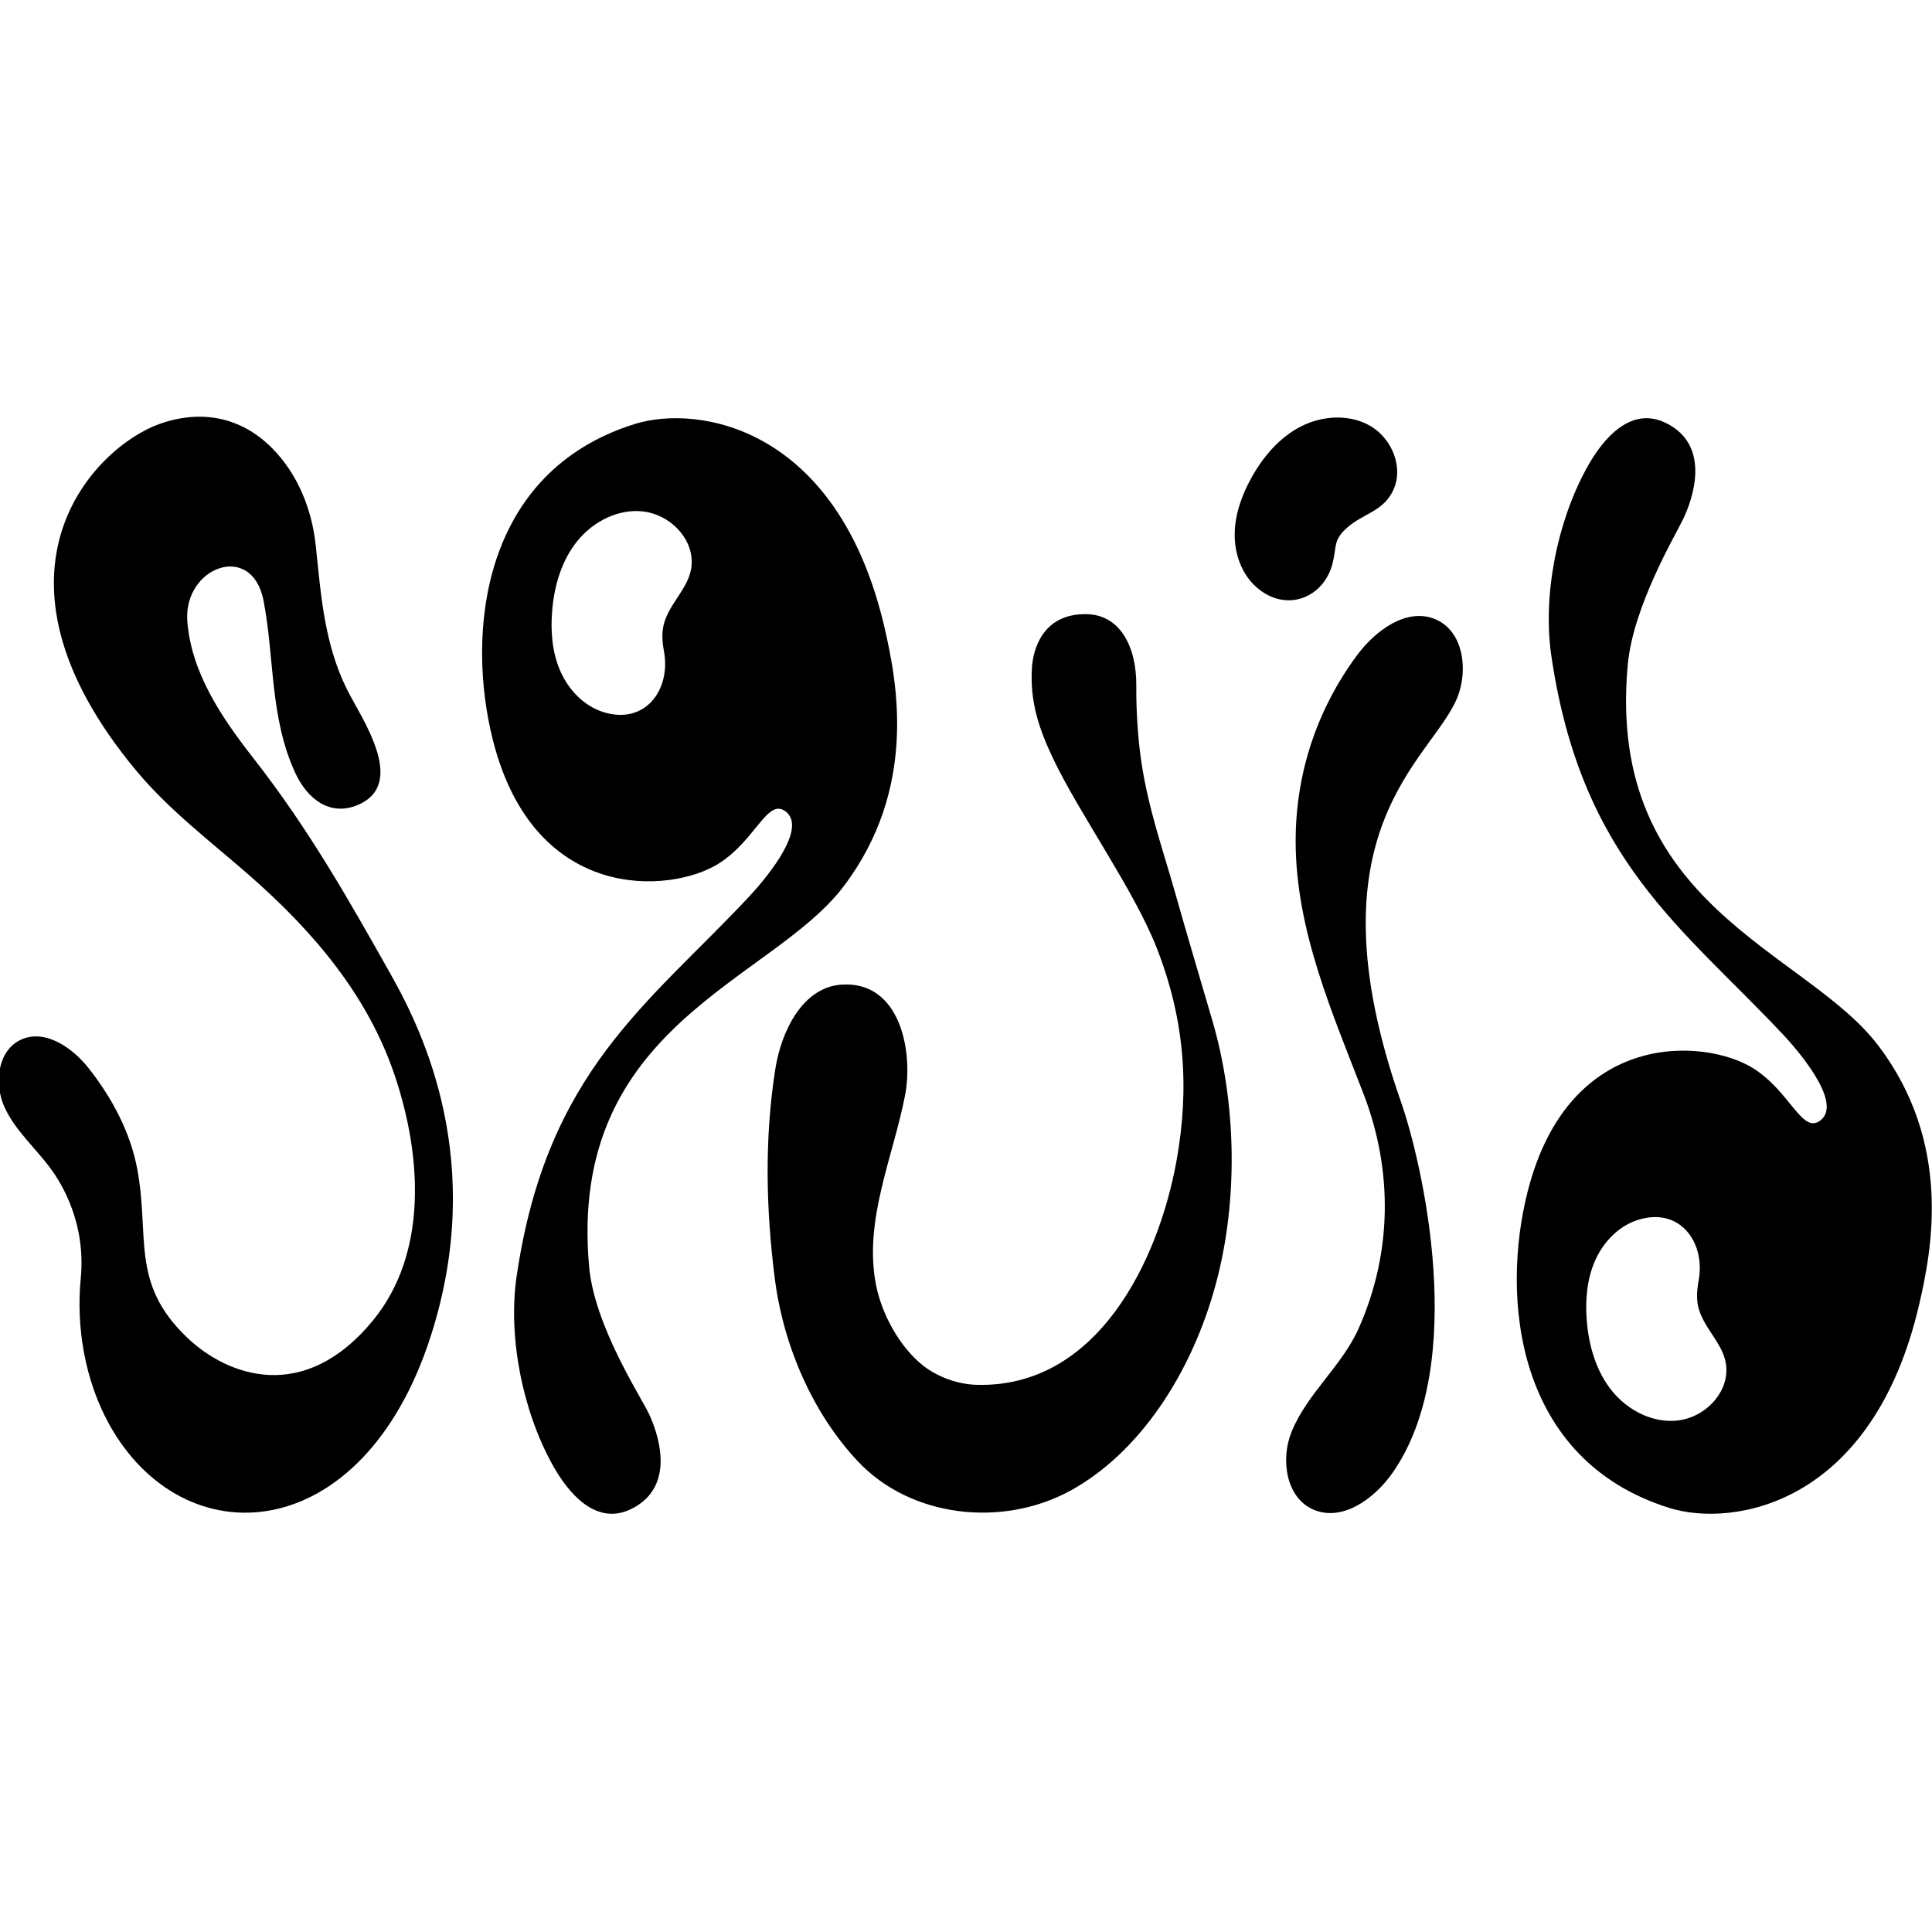 <?xml version="1.0" encoding="UTF-8" standalone="no" ?>
<!DOCTYPE svg PUBLIC "-//W3C//DTD SVG 1.1//EN" "http://www.w3.org/Graphics/SVG/1.1/DTD/svg11.dtd">
<svg xmlns="http://www.w3.org/2000/svg" xmlns:xlink="http://www.w3.org/1999/xlink" version="1.1" width="1080" height="1080" viewBox="0 0 1080 1080" xml:space="preserve">
<desc>Created with Fabric.js 5.2.4</desc>
<defs>
</defs>
<g transform="matrix(1 0 0 1 540 540)" id="a02253ab-dcc0-483d-a7ee-7a27c38baa13"  >
<rect style="stroke: none; stroke-width: 1; stroke-dasharray: none; stroke-linecap: butt; stroke-dashoffset: 0; stroke-linejoin: miter; stroke-miterlimit: 4; fill: rgb(255,255,255); fill-rule: nonzero; opacity: 1; visibility: hidden;" vector-effect="non-scaling-stroke"  x="-540" y="-540" rx="0" ry="0" width="1080" height="1080" />
</g>
<g transform="matrix(1 0 0 1 540 540)" id="7658e372-309b-469f-80c6-f4866f036257"  >
</g>
<g transform="matrix(2.67 0 0 2.67 540 540)"  >
<g style=""   >
		<g transform="matrix(1 0 0 1 -154.96 -0.27)"  >
<path style="stroke: none; stroke-width: 1; stroke-dasharray: none; stroke-linecap: butt; stroke-dashoffset: 0; stroke-linejoin: miter; stroke-miterlimit: 4; fill: rgb(0,0,0); fill-rule: nonzero; opacity: 1;" vector-effect="non-scaling-stroke"  transform=" translate(-47.54, -114.73)" d="M 82.042 116.711 C 73.244 101.127 65.026 86.486 53.277 71.453 C 46.625 62.942 40.328 53.626 39.475 42.875 C 38.571 31.488 53.029 25.973 55.437 38.545 C 57.761 50.677 56.729 62.975 62.057 74.543 C 64.601 80.064 69.4 83.827 75.333 81.209 C 85.581 76.681 75.813 62.978 72.89 57.072 C 68.109 47.422 67.458 37.305 66.35 26.887 C 65.552 19.397 62.585 11.977 57.214 6.572 C 50.758 0.078 42.48 -1.553 33.809 1.456 C 20.206 6.176 -5.887 32.408 28.751 74.071 C 35.632 82.346 44.326 88.911 52.433 96 C 66.034 107.896 77.264 121.263 82.859 137.812 C 88.637 154.898 89.806 175.213 78.362 189.182 C 63.974 206.751 47.933 200.967 39.322 192.69 C 27.495 181.32 31.646 171.667 28.98 157.467 C 27.533 149.768 23.692 142.6 18.841 136.437 C 15.398 132.063 9.64 128.083 4.592 130.449 C -0.276 132.731 -1.03 139.649 1.187 144.532 C 3.404 149.415 7.632 153.054 10.822 157.367 C 13.257 160.658 18.266 168.913 17.158 180.387 C 16.166 190.647 18.035 201.705 23.055 210.84 C 38.571 239.079 76.139 236.892 90.421 192.549 C 102.08 156.35 89.024 129.082 82.042 116.716 L 82.042 116.711 Z" stroke-linecap="round" />
</g>
		<g transform="matrix(1 0 0 1 73.26 -95.7)"  >
<path style="stroke: none; stroke-width: 1; stroke-dasharray: none; stroke-linecap: butt; stroke-dashoffset: 0; stroke-linejoin: miter; stroke-miterlimit: 4; fill: rgb(0,0,0); fill-rule: nonzero; opacity: 1;" vector-effect="non-scaling-stroke"  transform=" translate(-275.76, -19.3)" d="M 263.245 35.636 C 260.183 32.896 258.712 28.672 258.756 24.57 C 258.797 20.471 260.221 16.483 262.199 12.886 C 264.656 8.415 268.107 4.334 272.664 2.017 C 277.222 -0.3 282.988 -0.603 287.355 2.055 C 291.721 4.711 294.094 10.607 292.007 15.259 C 289.956 19.828 285.718 20.213 282.362 23.173 C 279.379 25.807 280.142 26.912 279.316 30.436 C 277.538 38.018 269.417 41.16 263.248 35.636 L 263.245 35.636 Z" stroke-linecap="round" />
</g>
		<g transform="matrix(1 0 0 1 85.52 20.63)"  >
<path style="stroke: none; stroke-width: 1; stroke-dasharray: none; stroke-linecap: butt; stroke-dashoffset: 0; stroke-linejoin: miter; stroke-miterlimit: 4; fill: rgb(0,0,0); fill-rule: nonzero; opacity: 1;" vector-effect="non-scaling-stroke"  transform=" translate(-288.02, -135.63)" d="M 300.849 42.438 C 294.843 39.844 288.229 44.714 284.347 49.969 C 275.922 61.369 271.488 74.806 271.518 88.981 C 271.556 107.56 279.199 124.809 285.753 141.841 C 291.893 157.801 291.743 175.037 284.734 190.818 C 281.196 198.786 273.988 204.423 270.687 212.465 C 268.298 218.284 269.477 226.369 275.285 228.835 C 281.308 231.393 287.979 226.542 291.74 221.203 C 307.912 198.249 297.918 155.834 293.576 143.46 C 273.531 86.334 300.065 71.855 305.346 58.835 C 307.711 53.005 306.64 44.939 300.849 42.438 L 300.849 42.438 Z" stroke-linecap="round" />
</g>
		<g transform="matrix(1 0 0 1 -57.87 0)"  >
<path style="stroke: none; stroke-width: 1; stroke-dasharray: none; stroke-linecap: butt; stroke-dashoffset: 0; stroke-linejoin: miter; stroke-miterlimit: 4; fill: rgb(0,0,0); fill-rule: nonzero; opacity: 1;" vector-effect="non-scaling-stroke"  transform=" translate(-144.63, -115)" d="M 185.463 44.242 C 175.7 1.993 146.399 -2.603 133.168 1.518 C 100.889 11.575 97.787 45.58 103.496 67.896 C 112.24 102.077 140.782 99.736 150.591 93.637 C 158.449 88.751 160.86 79.82 164.676 82.598 C 169.92 86.415 158.945 98.49 157.071 100.495 C 136.007 122.994 114.703 137.044 108.421 179.95 C 106.566 192.614 109.652 208.032 115.844 219.269 C 117.748 222.725 123.844 232.839 132.348 228.713 C 142.242 223.911 137.791 212.229 136.034 208.588 C 134.277 204.947 124.724 190.278 123.605 178.045 C 118.966 127.392 161.718 118.349 176.88 98.328 C 192.442 77.78 188.07 55.539 185.46 44.242 L 185.463 44.242 Z M 141.049 39.475 C 140.46 40.43 140.011 41.282 139.679 42.096 C 138.766 44.342 138.761 46.29 139.286 49.269 C 140.697 57.232 135.255 64.622 126.508 61.817 C 122.444 60.512 119.257 57.131 117.555 53.23 C 115.852 49.329 115.506 44.953 115.849 40.712 C 116.274 35.444 117.808 30.124 121.139 26.011 C 124.471 21.895 129.802 19.177 135.064 19.852 C 140.327 20.528 145.08 25.108 145.08 30.392 C 145.08 33.973 142.822 36.586 141.046 39.473 L 141.049 39.475 Z" stroke-linecap="round" />
</g>
		<g transform="matrix(1 0 0 1 158.76 -0.01)"  >
<path style="stroke: none; stroke-width: 1; stroke-dasharray: none; stroke-linecap: butt; stroke-dashoffset: 0; stroke-linejoin: miter; stroke-miterlimit: 4; fill: rgb(0,0,0); fill-rule: nonzero; opacity: 1;" vector-effect="non-scaling-stroke"  transform=" translate(-361.26, -114.99)" d="M 393.505 131.664 C 378.343 111.645 336.408 102.603 341.047 51.947 C 342.166 39.717 350.902 25.045 352.659 21.404 C 354.413 17.763 358.867 6.084 348.973 1.279 C 340.469 -2.847 334.373 7.267 332.469 10.723 C 326.275 21.96 323.191 37.378 325.046 50.042 C 331.328 92.95 352.634 106.998 373.696 129.497 C 375.573 131.501 386.545 143.577 381.301 147.394 C 377.485 150.172 375.074 141.241 367.216 136.355 C 357.404 130.256 328.865 127.915 320.121 162.096 C 314.412 184.412 317.514 218.417 349.793 228.474 C 363.021 232.595 392.325 227.999 402.088 185.75 C 404.697 174.453 409.069 152.212 393.507 131.664 L 393.505 131.664 Z M 361.702 199.597 C 361.702 204.882 356.949 209.461 351.686 210.137 C 346.424 210.812 341.093 208.094 337.762 203.978 C 334.43 199.865 332.897 194.543 332.472 189.277 C 332.128 185.036 332.474 180.66 334.177 176.759 C 335.879 172.858 339.066 169.478 343.131 168.173 C 351.874 165.367 357.317 172.758 355.909 180.72 C 355.38 183.696 355.386 185.647 356.301 187.893 C 356.633 188.707 357.083 189.559 357.671 190.514 C 359.447 193.4 361.708 196.013 361.705 199.594 L 361.702 199.597 Z" stroke-linecap="round" />
</g>
		<g transform="matrix(1 0 0 1 7.05 20.39)"  >
<path style="stroke: none; stroke-width: 1; stroke-dasharray: none; stroke-linecap: butt; stroke-dashoffset: 0; stroke-linejoin: miter; stroke-miterlimit: 4; fill: rgb(0,0,0); fill-rule: nonzero; opacity: 1;" vector-effect="non-scaling-stroke"  transform=" translate(-209.55, -135.39)" d="M 239.236 72.416 C 238.492 67.552 238.108 61.396 238.155 56.42 C 238.234 47.956 234.644 41.523 227.874 41.342 C 218.338 41.09 216.543 49.076 216.314 52.427 C 215.832 59.508 217.728 65.289 220.795 71.694 C 226.344 83.287 237.621 99.022 242.366 111.06 C 248.233 125.937 249.369 140.354 246.569 155.813 C 242.764 176.824 229.95 203.444 204.647 202.684 C 200.787 202.568 196.557 201.048 193.572 198.702 C 188.6 194.792 184.836 187.869 183.637 181.653 C 181.055 168.257 187.249 154.966 189.745 142.055 C 191.477 133.097 188.837 118.035 176.403 118.903 C 168.31 119.467 163.834 128.585 162.578 136.567 C 160.296 151.087 160.609 165.831 162.464 180.397 C 164.267 194.57 170.437 208.715 179.903 218.753 C 190.973 230.492 210.057 232.595 224.235 224.912 C 238.427 217.223 249.685 200.747 254.863 181.369 C 259.494 164.044 259.146 143.84 254.109 126.523 C 251.557 117.742 248.917 108.987 246.433 100.186 C 243.69 90.476 240.762 82.416 239.233 72.416 L 239.236 72.416 Z" stroke-linecap="round" />
</g>
</g>
</g>
</svg>